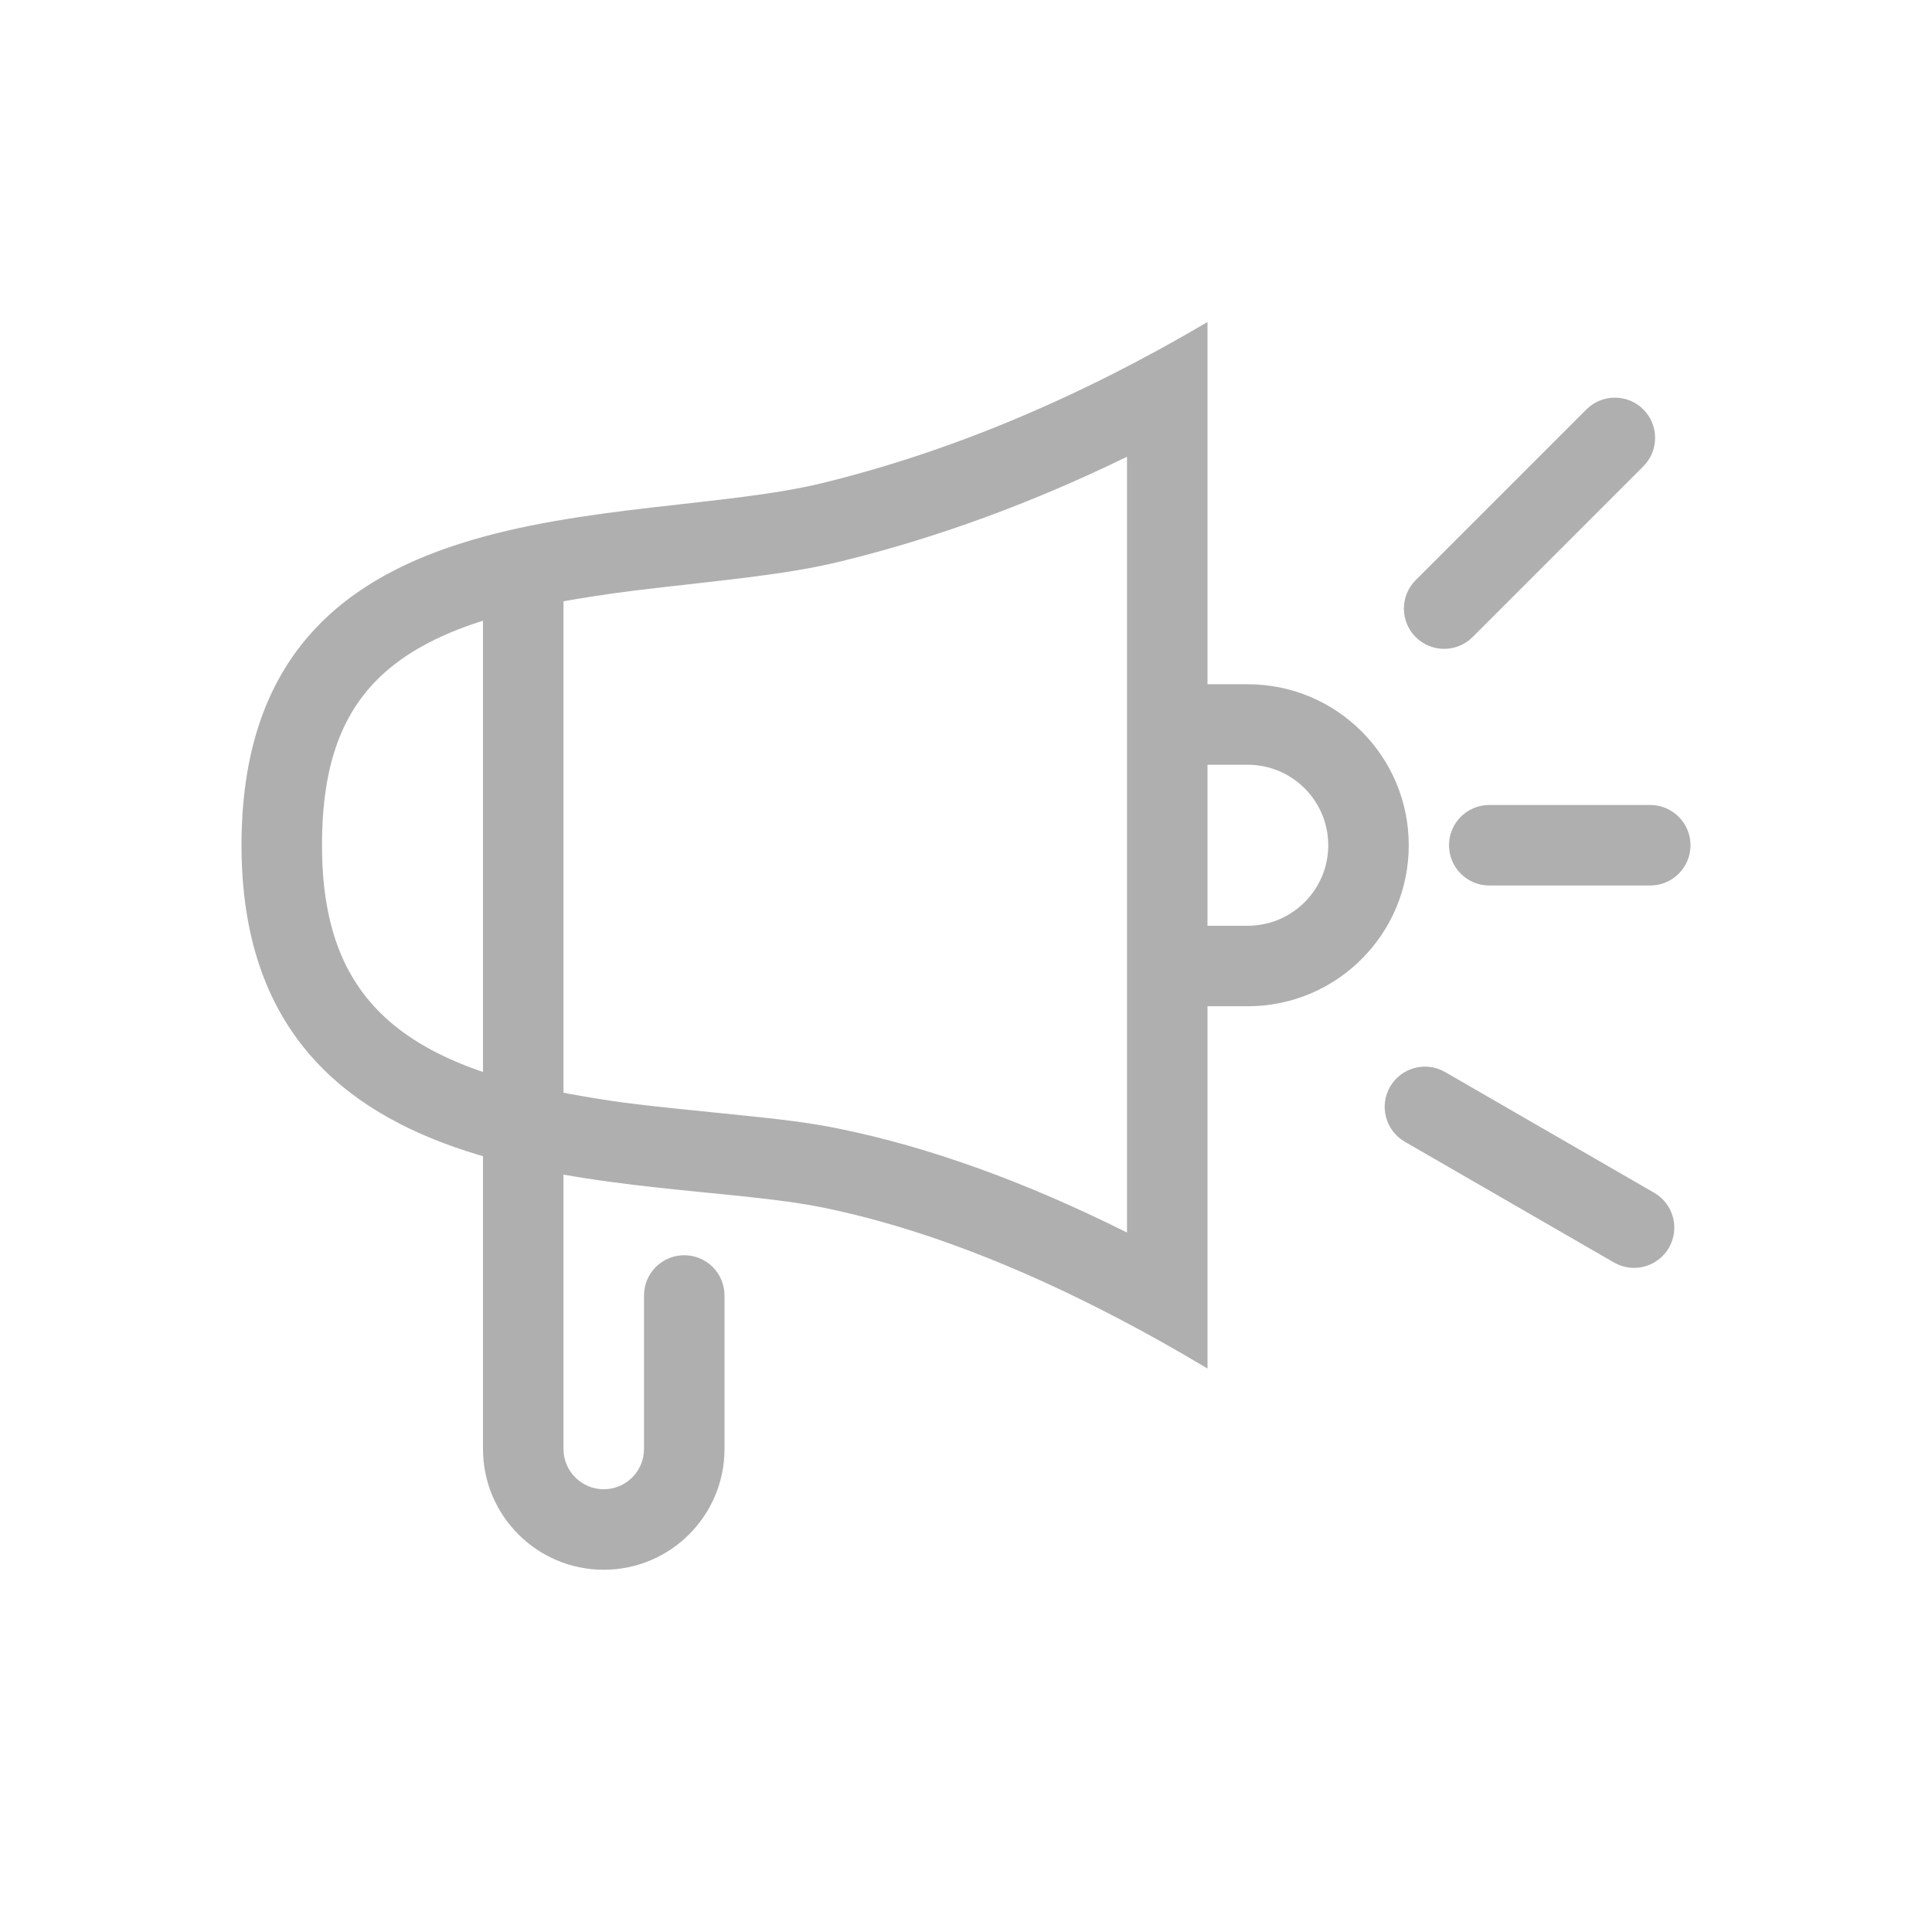 <?xml version="1.0" encoding="UTF-8"?>
<svg width="24px" height="24px" viewBox="0 0 24 24" version="1.1" xmlns="http://www.w3.org/2000/svg" xmlns:xlink="http://www.w3.org/1999/xlink">
    <!-- Generator: Sketch 49 (51002) - http://www.bohemiancoding.com/sketch -->
    <title>campagnes-icon</title>
    <desc>Created with Sketch.</desc>
    <defs></defs>
    <g id="campagnes-icon" stroke="none" stroke-width="1" fill="none" fill-rule="evenodd">
        <path d="M10.456,6.971 C10.012,7.08 9.576,7.143 8.743,7.237 C7.891,7.333 7.759,7.349 7.402,7.403 C4.984,7.766 4,8.509 4,10.5 C4,12.428 5.01,13.242 7.263,13.622 C7.756,13.705 7.931,13.725 9.098,13.843 C9.721,13.905 10.076,13.95 10.418,14.02 C11.546,14.25 12.739,14.681 14,15.311 L14,5.674 C12.819,6.249 11.638,6.682 10.456,6.971 Z M10.219,6 C11.805,5.612 13.398,4.945 15,4 L15,17 C13.261,15.962 11.667,15.295 10.219,15 C8.046,14.557 3,15.076 3,10.5 C3,5.924 7.839,6.583 10.219,6 Z M6.717,14 L7,14.198 L7,18 C7,18.276 7.224,18.5 7.5,18.5 C7.776,18.5 8,18.276 8,18 L8,16.093 C8,15.816 8.224,15.593 8.5,15.593 C8.776,15.593 9,15.816 9,16.093 L9,18 C9,18.828 8.328,19.5 7.5,19.5 C6.672,19.5 6,18.828 6,18 L6,14 L6,7 L7,7 L7,14 L6.717,14 Z M14,9.5 L14,8.5 L15.5,8.5 C16.605,8.5 17.5,9.395 17.5,10.5 C17.5,11.605 16.605,12.5 15.5,12.5 L14,12.5 L14,11.5 L15.5,11.5 C16.052,11.5 16.5,11.052 16.5,10.5 C16.5,9.948 16.052,9.5 15.5,9.5 L14,9.5 Z M18.5,10 L20.5,10 C20.776,10 21,10.224 21,10.5 C21,10.776 20.776,11 20.5,11 L18.5,11 C18.224,11 18,10.776 18,10.5 C18,10.224 18.224,10 18.5,10 Z M17.586,7.207 L19.707,5.086 C19.902,4.891 20.219,4.891 20.414,5.086 C20.609,5.281 20.609,5.598 20.414,5.793 L18.293,7.914 C18.098,8.109 17.781,8.109 17.586,7.914 C17.391,7.719 17.391,7.402 17.586,7.207 Z M20.549,14.817 C20.788,14.955 20.87,15.261 20.732,15.5 C20.594,15.739 20.288,15.821 20.049,15.683 L17.451,14.183 C17.212,14.045 17.13,13.739 17.268,13.5 C17.406,13.261 17.712,13.179 17.951,13.317 L20.549,14.817 Z" id="Combined-Shape" fill="#AFAFAF" fill-rule="nonzero"></path>
    </g>
</svg>